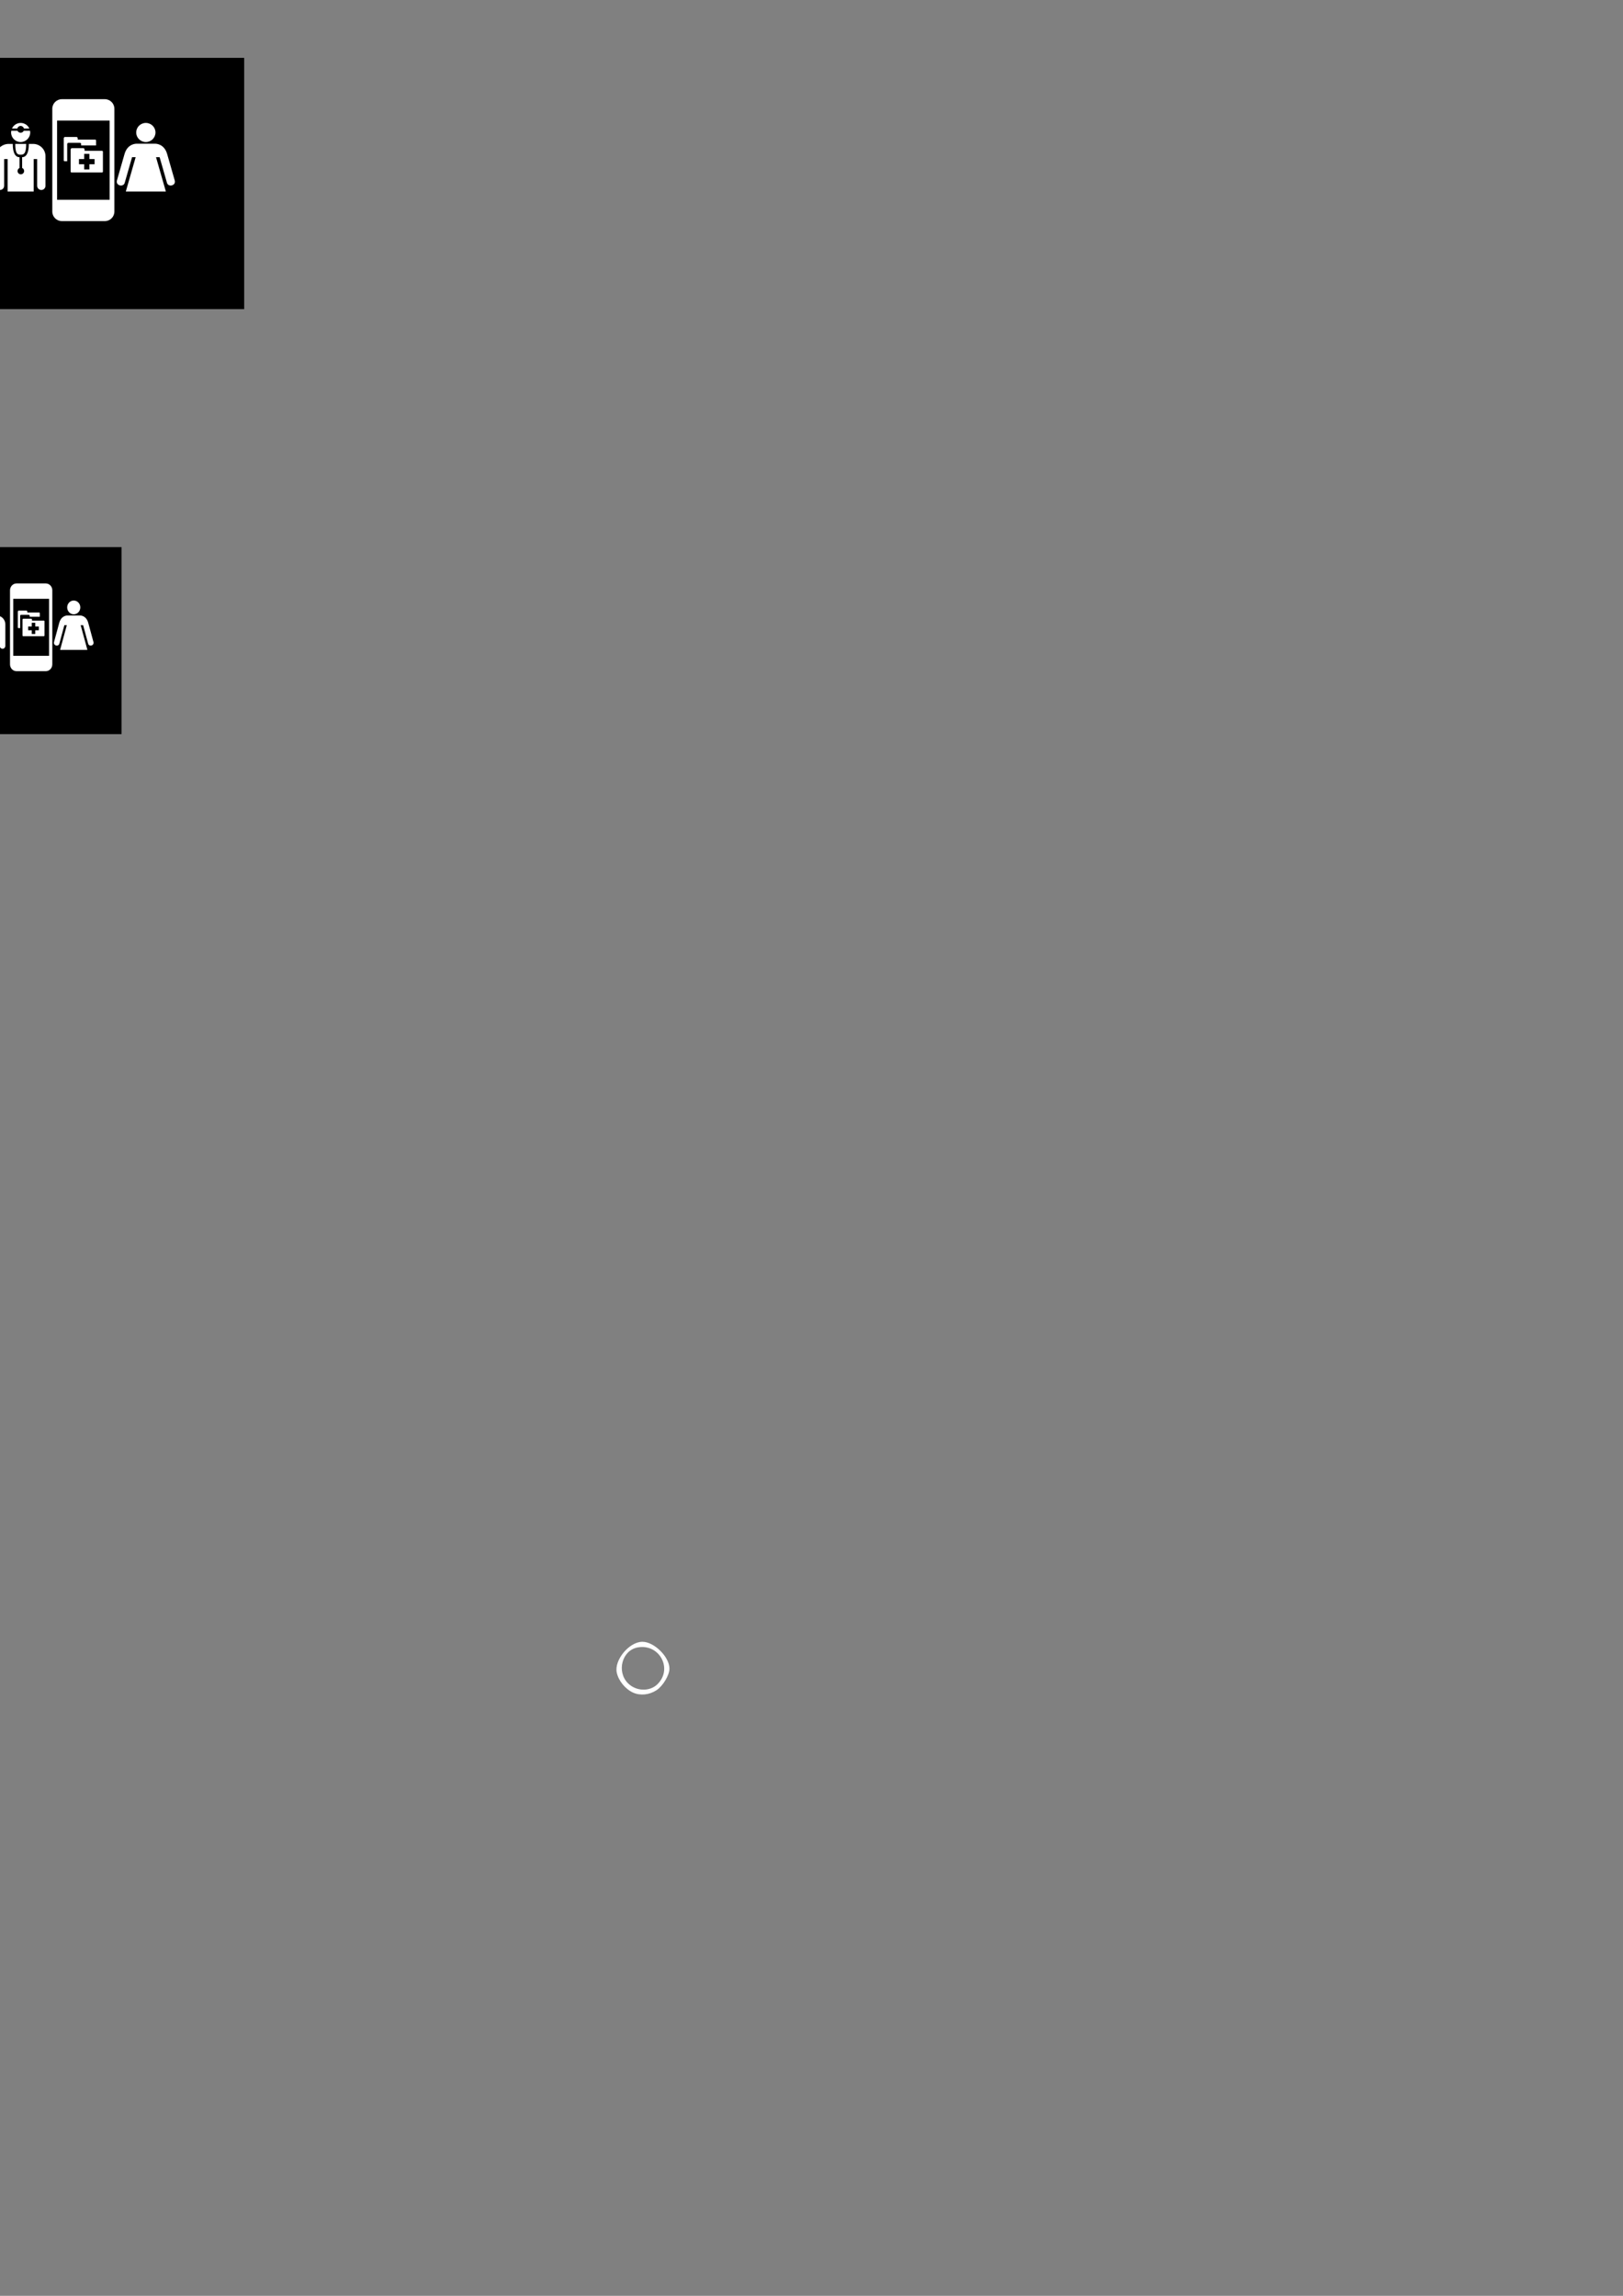 <?xml version="1.0" encoding="UTF-8" standalone="no"?>
<!-- Created with Inkscape (http://www.inkscape.org/) -->

<svg
   xmlns:dc="http://purl.org/dc/elements/1.1/"
   xmlns:cc="http://creativecommons.org/ns#"
   xmlns:rdf="http://www.w3.org/1999/02/22-rdf-syntax-ns#"
   xmlns:svg="http://www.w3.org/2000/svg"
   xmlns="http://www.w3.org/2000/svg"
   xmlns:sodipodi="http://sodipodi.sourceforge.net/DTD/sodipodi-0.dtd"
   xmlns:inkscape="http://www.inkscape.org/namespaces/inkscape"
   width="210mm"
   height="297mm"
   id="svg2"
   version="1.1"
   inkscape:version="0.48.3.1 r9886"
   sodipodi:docname="dibujo.svg">
  <rect width="100%" height="100%" fill="#808080" stroke="none"/>
  <defs
     id="defs4" />
  <sodipodi:namedview
     id="base"
     pagecolor="#ffffff"
     bordercolor="#666666"
     borderopacity="1.0"
     inkscape:pageopacity="0.0"
     inkscape:pageshadow="2"
     inkscape:zoom="0.49497475"
     inkscape:cx="-309.99996"
     inkscape:cy="1055.1503"
     inkscape:document-units="px"
     inkscape:current-layer="layer1"
     showgrid="false"
     inkscape:window-width="1366"
     inkscape:window-height="706"
     inkscape:window-x="-8"
     inkscape:window-y="-8"
     inkscape:window-maximized="1" />
  <g
     inkscape:label="Capa 1"
     inkscape:groupmode="layer"
     id="layer1">
    <rect
       style="fill:#000000;fill-opacity:1;fill-rule:evenodd;stroke:none"
       id="rect2985"
       width="588.571"
       height="980"
       x="-868.571"
       y="-50.495" />
    <rect
       style="fill:#000000;fill-opacity:1;fill-rule:evenodd;stroke:none"
       id="rect2987"
       width="145.714"
       height="122.857"
       x="-26.299"
       y="28.292"
       inkscape:export-filename="C:\Users\lenovo\Documents\Visual Studio 2010\Projects\ControldePeso\ControldePeso.movil\Background.png"
       inkscape:export-xdpi="90"
       inkscape:export-ydpi="90" />
    <rect
       style="fill:#000000;fill-opacity:1;fill-rule:evenodd;stroke:none"
       id="rect2989"
       width="85.714"
       height="91.429"
       x="-26.269"
       y="267.509" />
    <path
       style="fill:#ffffff;fill-opacity:1;stroke:none"
       d="m -126.457,765.153 c -3.665,-3.665 -3.665,-9.191 0,-12.856 5.789,-5.789 15.52,-1.759 15.52,6.428 0,2.721 -0.738,4.504 -2.663,6.428 -1.925,1.925 -3.707,2.663 -6.428,2.663 -2.721,0 -4.503,-0.738 -6.428,-2.663 z"
       id="path3886"
       inkscape:connector-curvature="0" />
    <path
       style="fill:#ffffff;fill-opacity:1;stroke:none"
       d="m 309.626,827.603 c -3.802,-1.703 -7.127,-5.759 -8.007,-9.767 -1.35,-6.148 6.087,-15.106 12.535,-15.097 5.787,0.008 13.228,7.393 13.228,13.128 0,3.167 -3.189,8.492 -6.31,10.537 -3.525,2.31 -7.934,2.772 -11.445,1.198 l 0,0 z m 11.959,-4.186 c 7.583,-7.583 0.803,-19.935 -9.828,-17.903 -7.582,1.449 -10.335,11.815 -4.648,17.502 4.003,4.003 10.689,4.188 14.476,0.4 z"
       id="path3888"
       inkscape:connector-curvature="0" />
    <rect
       style="fill:#ffffff;fill-opacity:1;stroke:none"
       id="rect3922"
       width="594.286"
       height="91.429"
       x="-868.571"
       y="806.648" />
    <g
       id="g3121"
       transform="translate(-152.533,-28.284)"
       inkscape:export-filename="C:\Users\lenovo\Documents\Visual Studio 2010\Projects\ControldePeso\ControldePeso.movil\Background.png"
       inkscape:export-xdpi="90"
       inkscape:export-ydpi="90">
      <g
         id="g3109">
        <g
           id="g3223"
           transform="translate(150.5,56.648)"
           style="fill:#ffffff">
          <ellipse
             id="ellipse3195"
             ry="4.673"
             rx="4.711"
             cy="36.411"
             cx="73.354"
             sodipodi:cx="73.353996"
             sodipodi:cy="36.410999"
             sodipodi:rx="4.711"
             sodipodi:ry="4.6729999"
             d="m 78.065,36.411 c 0,2.581 -2.109,4.673 -4.711,4.673 -2.602,0 -4.711,-2.092 -4.711,-4.673 0,-2.581 2.109,-4.673 4.711,-4.673 2.602,0 4.711,2.092 4.711,4.673 z"
             style="fill:#ffffff" />
          <path
             id="path3197"
             d="m 78.327,48.48 1.764,0.003 3.605,12.592 c 0.277,0.967 1.357,1.498 2.409,1.195 1.058,-0.301 1.725,-1.224 1.369,-2.433 L 83.765,46.92 C 82.283,41.754 77.96,41.915 77.96,41.915 h -9.213 c 0,0 -4.321,-0.161 -5.805,5.005 L 59.23,59.838 c -0.353,1.209 0.314,2.132 1.372,2.433 1.053,0.303 2.133,-0.229 2.406,-1.195 l 3.609,-12.592 1.76,-0.003 -4.817,16.799 h 19.588 l -4.821,-16.8 z"
             inkscape:connector-curvature="0"
             style="fill:#ffffff" />
          <path
             id="path3203"
             d="m 13.635,35.584 c -0.265,0.572 -0.845,0.971 -1.518,0.971 -0.674,0 -1.253,-0.399 -1.519,-0.971 H 7.537 c -0.05,0.269 -0.079,0.543 -0.079,0.828 0,2.579 2.096,4.671 4.677,4.671 2.584,0 4.677,-2.092 4.677,-4.671 0,-0.284 -0.03,-0.559 -0.078,-0.828 h -3.099 z"
             inkscape:connector-curvature="0"
             style="fill:#ffffff" />
          <path
             id="path3205"
             d="m 10.494,34.481 c 0.184,-0.725 0.839,-1.265 1.623,-1.265 0.784,0 1.444,0.54 1.621,1.265 h 2.653 c -0.736,-1.616 -2.363,-2.742 -4.256,-2.742 -1.892,0 -3.52,1.126 -4.256,2.742 h 2.615 z"
             inkscape:connector-curvature="0"
             style="fill:#ffffff" />
          <path
             id="path3207"
             d="m 12.128,47.284 c 1.687,0 2.68,-0.617 2.716,-5.281 -1.693,0 -3.686,0 -5.357,0 0.039,4.664 0.944,5.281 2.641,5.281 z"
             inkscape:connector-curvature="0"
             style="fill:#ffffff" />
          <path
             id="path3209"
             d="m 18.497,49.414 h 1.709 c 0,0 0,11.75 0,13.062 0,1.132 0.916,2.052 2.041,2.052 1.132,0 2.023,-0.92 2.023,-2.052 0,-1.128 0,-12.803 0,-14.488 0,-3.306 -2.709,-5.985 -6.014,-5.985 -0.382,0 -1.152,0 -2.116,0 0,4.552 -1.329,6.479 -3.288,6.479 v 5.265 c 0.577,0.248 0.986,0.823 0.986,1.491 0,0.894 -0.717,1.632 -1.612,1.632 -0.897,0 -1.612,-0.712 -1.612,-1.61 0,-0.672 0.403,-1.242 0.981,-1.49 v -5.268 c -2.058,0 -3.325,-2.103 -3.325,-6.499 -0.923,0 -1.654,0 -2.012,0 -3.309,0 -6.258,2.679 -6.258,5.985 0,1.685 0,13.36 0,14.488 0,1.132 0.886,2.052 2.018,2.052 1.129,0 2.047,-0.92 2.047,-2.052 0,-1.312 0,-13.062 0,-13.062 H 5.757 V 65.28 h 12.74 V 49.414 z"
             inkscape:connector-curvature="0"
             style="fill:#ffffff" />
          <path
             id="path3211"
             d="m 34.897,42.122 v 8.354 h -1.25 c -0.237,0 -0.428,-0.19 -0.428,-0.428 V 39.267 c 0,-0.365 0.271,-0.662 0.645,-0.662 h 5.525 c 0.372,0 0.645,0.296 0.645,0.661 v 0.633 h 8.541 c 0.238,0 0.429,0.192 0.429,0.427 v 2.424 h -7.29 v -0.635 c 0,-0.364 -0.273,-0.661 -0.648,-0.661 h -5.52 c -0.377,10e-4 -0.649,0.302 -0.649,0.668 z"
             inkscape:connector-curvature="0"
             style="fill:#ffffff" />
          <path
             id="path3213"
             d="m 52.36,55.535 c 0,0.238 -0.19,0.428 -0.428,0.428 h -13.676 -1.25 c -0.238,0 -0.429,-0.189 -0.429,-0.428 V 44.754 c 0,-0.365 0.273,-0.662 0.646,-0.662 h 5.522 c 0.374,0 0.647,0.295 0.647,0.66 v 0.633 h 8.541 c 0.237,0 0.428,0.191 0.428,0.427 v 9.723 z m -6.619,-6.137 v -2.543 h -2.544 v 2.543 h -2.544 v 2.544 h 2.544 v 2.543 h 2.544 v -2.543 h 2.543 v -2.544 h -2.543 z"
             inkscape:connector-curvature="0"
             style="fill:#ffffff" />
          <path
             id="path3215"
             d="M 53.301,20.135 H 32.279 c -2.58,0 -4.672,2.091 -4.672,4.671 v 50.27 c 0,2.58 2.092,4.672 4.672,4.672 H 53.3 c 2.58,0 4.671,-2.092 4.671,-4.672 v -50.27 c 0.001,-2.58 -2.09,-4.671 -4.67,-4.671 z m 2.336,49.174 H 29.943 V 30.574 h 25.693 v 38.735 z"
             inkscape:connector-curvature="0"
             style="fill:#ffffff" />
        </g>
      </g>
    </g>
    <g
       id="g3134"
       transform="matrix(0.922,0,0,1.049,-115.638,-107.394)">
      <g
         id="g3236"
         transform="matrix(0.739,0,0,0.686,110.327,360.515)"
         style="fill:#ffffff">
        <ellipse
           id="ellipse3238"
           ry="4.673"
           rx="4.711"
           cy="36.411"
           cx="73.354"
           sodipodi:cx="73.353996"
           sodipodi:cy="36.410999"
           sodipodi:rx="4.711"
           sodipodi:ry="4.6729999"
           d="m 78.065,36.411 c 0,2.581 -2.109,4.673 -4.711,4.673 -2.602,0 -4.711,-2.092 -4.711,-4.673 0,-2.581 2.109,-4.673 4.711,-4.673 2.602,0 4.711,2.092 4.711,4.673 z"
           style="fill:#ffffff" />
        <path
           id="path3240"
           d="m 78.327,48.48 1.764,0.003 3.605,12.592 c 0.277,0.967 1.357,1.498 2.409,1.195 1.058,-0.301 1.725,-1.224 1.369,-2.433 L 83.765,46.92 C 82.283,41.754 77.96,41.915 77.96,41.915 h -9.213 c 0,0 -4.321,-0.161 -5.805,5.005 L 59.23,59.838 c -0.353,1.209 0.314,2.132 1.372,2.433 1.053,0.303 2.133,-0.229 2.406,-1.195 l 3.609,-12.592 1.76,-0.003 -4.817,16.799 h 19.588 l -4.821,-16.8 z"
           inkscape:connector-curvature="0"
           style="fill:#ffffff" />
        <path
           id="path3246"
           d="m 13.635,35.584 c -0.265,0.572 -0.845,0.971 -1.518,0.971 -0.674,0 -1.253,-0.399 -1.519,-0.971 H 7.537 c -0.05,0.269 -0.079,0.543 -0.079,0.828 0,2.579 2.096,4.671 4.677,4.671 2.584,0 4.677,-2.092 4.677,-4.671 0,-0.284 -0.03,-0.559 -0.078,-0.828 h -3.099 z"
           inkscape:connector-curvature="0"
           style="fill:#ffffff" />
        <path
           id="path3248"
           d="m 10.494,34.481 c 0.184,-0.725 0.839,-1.265 1.623,-1.265 0.784,0 1.444,0.54 1.621,1.265 h 2.653 c -0.736,-1.616 -2.363,-2.742 -4.256,-2.742 -1.892,0 -3.52,1.126 -4.256,2.742 h 2.615 z"
           inkscape:connector-curvature="0"
           style="fill:#ffffff" />
        <path
           id="path3250"
           d="m 12.128,47.284 c 1.687,0 2.68,-0.617 2.716,-5.281 -1.693,0 -3.686,0 -5.357,0 0.039,4.664 0.944,5.281 2.641,5.281 z"
           inkscape:connector-curvature="0"
           style="fill:#ffffff" />
        <path
           id="path3252"
           d="m 18.497,49.414 h 1.709 c 0,0 0,11.75 0,13.062 0,1.132 0.916,2.052 2.041,2.052 1.132,0 2.023,-0.92 2.023,-2.052 0,-1.128 0,-12.803 0,-14.488 0,-3.306 -2.709,-5.985 -6.014,-5.985 -0.382,0 -1.152,0 -2.116,0 0,4.552 -1.329,6.479 -3.288,6.479 v 5.265 c 0.577,0.248 0.986,0.823 0.986,1.491 0,0.894 -0.717,1.632 -1.612,1.632 -0.897,0 -1.612,-0.712 -1.612,-1.61 0,-0.672 0.403,-1.242 0.981,-1.49 v -5.268 c -2.058,0 -3.325,-2.103 -3.325,-6.499 -0.923,0 -1.654,0 -2.012,0 -3.309,0 -6.258,2.679 -6.258,5.985 0,1.685 0,13.36 0,14.488 0,1.132 0.886,2.052 2.018,2.052 1.129,0 2.047,-0.92 2.047,-2.052 0,-1.312 0,-13.062 0,-13.062 H 5.757 V 65.28 h 12.74 V 49.414 z"
           inkscape:connector-curvature="0"
           style="fill:#ffffff" />
        <path
           id="path3254"
           d="m 34.897,42.122 v 8.354 h -1.25 c -0.237,0 -0.428,-0.19 -0.428,-0.428 V 39.267 c 0,-0.365 0.271,-0.662 0.645,-0.662 h 5.525 c 0.372,0 0.645,0.296 0.645,0.661 v 0.633 h 8.541 c 0.238,0 0.429,0.192 0.429,0.427 v 2.424 h -7.29 v -0.635 c 0,-0.364 -0.273,-0.661 -0.648,-0.661 h -5.52 c -0.377,10e-4 -0.649,0.302 -0.649,0.668 z"
           inkscape:connector-curvature="0"
           style="fill:#ffffff" />
        <path
           id="path3256"
           d="m 52.36,55.535 c 0,0.238 -0.19,0.428 -0.428,0.428 h -13.676 -1.25 c -0.238,0 -0.429,-0.189 -0.429,-0.428 V 44.754 c 0,-0.365 0.273,-0.662 0.646,-0.662 h 5.522 c 0.374,0 0.647,0.295 0.647,0.66 v 0.633 h 8.541 c 0.237,0 0.428,0.191 0.428,0.427 v 9.723 z m -6.619,-6.137 v -2.543 h -2.544 v 2.543 h -2.544 v 2.544 h 2.544 v 2.543 h 2.544 v -2.543 h 2.543 v -2.544 h -2.543 z"
           inkscape:connector-curvature="0"
           style="fill:#ffffff" />
        <path
           id="path3258"
           d="M 53.301,20.135 H 32.279 c -2.58,0 -4.672,2.091 -4.672,4.671 v 50.27 c 0,2.58 2.092,4.672 4.672,4.672 H 53.3 c 2.58,0 4.671,-2.092 4.671,-4.672 v -50.27 c 0.001,-2.58 -2.09,-4.671 -4.67,-4.671 z m 2.336,49.174 H 29.943 V 30.574 h 25.693 v 38.735 z"
           inkscape:connector-curvature="0"
           style="fill:#ffffff" />
      </g>
    </g>
    <g
       id="g3071"
       transform="matrix(1.017,0,0,1.32,2.207,-166.051)">
      <g
         id="g3392"
         transform="matrix(5.537,0,0,6.771,-818.071,45.219)"
         style="fill:#ffffff">
        <ellipse
           id="ellipse3394"
           ry="4.673"
           rx="4.711"
           cy="36.411"
           cx="73.354"
           sodipodi:cx="73.353996"
           sodipodi:cy="36.410999"
           sodipodi:rx="4.711"
           sodipodi:ry="4.6729999"
           d="m 78.065,36.411 c 0,2.581 -2.109,4.673 -4.711,4.673 -2.602,0 -4.711,-2.092 -4.711,-4.673 0,-2.581 2.109,-4.673 4.711,-4.673 2.602,0 4.711,2.092 4.711,4.673 z"
           style="fill:#ffffff" />
        <path
           id="path3396"
           d="m 78.327,48.48 1.764,0.003 3.605,12.592 c 0.277,0.967 1.357,1.498 2.409,1.195 1.058,-0.301 1.725,-1.224 1.369,-2.433 L 83.765,46.92 C 82.283,41.754 77.96,41.915 77.96,41.915 h -9.213 c 0,0 -4.321,-0.161 -5.805,5.005 L 59.23,59.838 c -0.353,1.209 0.314,2.132 1.372,2.433 1.053,0.303 2.133,-0.229 2.406,-1.195 l 3.609,-12.592 1.76,-0.003 -4.817,16.799 h 19.588 l -4.821,-16.8 z"
           inkscape:connector-curvature="0"
           style="fill:#ffffff" />
        <path
           id="path3402"
           d="m 13.635,35.584 c -0.265,0.572 -0.845,0.971 -1.518,0.971 -0.674,0 -1.253,-0.399 -1.519,-0.971 H 7.537 c -0.05,0.269 -0.079,0.543 -0.079,0.828 0,2.579 2.096,4.671 4.677,4.671 2.584,0 4.677,-2.092 4.677,-4.671 0,-0.284 -0.03,-0.559 -0.078,-0.828 h -3.099 z"
           inkscape:connector-curvature="0"
           style="fill:#ffffff" />
        <path
           id="path3404"
           d="m 10.494,34.481 c 0.184,-0.725 0.839,-1.265 1.623,-1.265 0.784,0 1.444,0.54 1.621,1.265 h 2.653 c -0.736,-1.616 -2.363,-2.742 -4.256,-2.742 -1.892,0 -3.52,1.126 -4.256,2.742 h 2.615 z"
           inkscape:connector-curvature="0"
           style="fill:#ffffff" />
        <path
           id="path3406"
           d="m 12.128,47.284 c 1.687,0 2.68,-0.617 2.716,-5.281 -1.693,0 -3.686,0 -5.357,0 0.039,4.664 0.944,5.281 2.641,5.281 z"
           inkscape:connector-curvature="0"
           style="fill:#ffffff" />
        <path
           id="path3408"
           d="m 18.497,49.414 h 1.709 c 0,0 0,11.75 0,13.062 0,1.132 0.916,2.052 2.041,2.052 1.132,0 2.023,-0.92 2.023,-2.052 0,-1.128 0,-12.803 0,-14.488 0,-3.306 -2.709,-5.985 -6.014,-5.985 -0.382,0 -1.152,0 -2.116,0 0,4.552 -1.329,6.479 -3.288,6.479 v 5.265 c 0.577,0.248 0.986,0.823 0.986,1.491 0,0.894 -0.717,1.632 -1.612,1.632 -0.897,0 -1.612,-0.712 -1.612,-1.61 0,-0.672 0.403,-1.242 0.981,-1.49 v -5.268 c -2.058,0 -3.325,-2.103 -3.325,-6.499 -0.923,0 -1.654,0 -2.012,0 -3.309,0 -6.258,2.679 -6.258,5.985 0,1.685 0,13.36 0,14.488 0,1.132 0.886,2.052 2.018,2.052 1.129,0 2.047,-0.92 2.047,-2.052 0,-1.312 0,-13.062 0,-13.062 H 5.757 V 65.28 h 12.74 V 49.414 z"
           inkscape:connector-curvature="0"
           style="fill:#ffffff" />
        <path
           id="path3410"
           d="m 34.897,42.122 v 8.354 h -1.25 c -0.237,0 -0.428,-0.19 -0.428,-0.428 V 39.267 c 0,-0.365 0.271,-0.662 0.645,-0.662 h 5.525 c 0.372,0 0.645,0.296 0.645,0.661 v 0.633 h 8.541 c 0.238,0 0.429,0.192 0.429,0.427 v 2.424 h -7.29 v -0.635 c 0,-0.364 -0.273,-0.661 -0.648,-0.661 h -5.52 c -0.377,10e-4 -0.649,0.302 -0.649,0.668 z"
           inkscape:connector-curvature="0"
           style="fill:#ffffff" />
        <path
           id="path3412"
           d="m 52.36,55.535 c 0,0.238 -0.19,0.428 -0.428,0.428 h -13.676 -1.25 c -0.238,0 -0.429,-0.189 -0.429,-0.428 V 44.754 c 0,-0.365 0.273,-0.662 0.646,-0.662 h 5.522 c 0.374,0 0.647,0.295 0.647,0.66 v 0.633 h 8.541 c 0.237,0 0.428,0.191 0.428,0.427 v 9.723 z m -6.619,-6.137 v -2.543 h -2.544 v 2.543 h -2.544 v 2.544 h 2.544 v 2.543 h 2.544 v -2.543 h 2.543 v -2.544 h -2.543 z"
           inkscape:connector-curvature="0"
           style="fill:#ffffff" />
        <path
           id="path3414"
           d="M 53.301,20.135 H 32.279 c -2.58,0 -4.672,2.091 -4.672,4.671 v 50.27 c 0,2.58 2.092,4.672 4.672,4.672 H 53.3 c 2.58,0 4.671,-2.092 4.671,-4.672 v -50.27 c 0.001,-2.58 -2.09,-4.671 -4.67,-4.671 z m 2.336,49.174 H 29.943 V 30.574 h 25.693 v 38.735 z"
           inkscape:connector-curvature="0"
           style="fill:#ffffff" />
      </g>
    </g>
  </g>
</svg>
